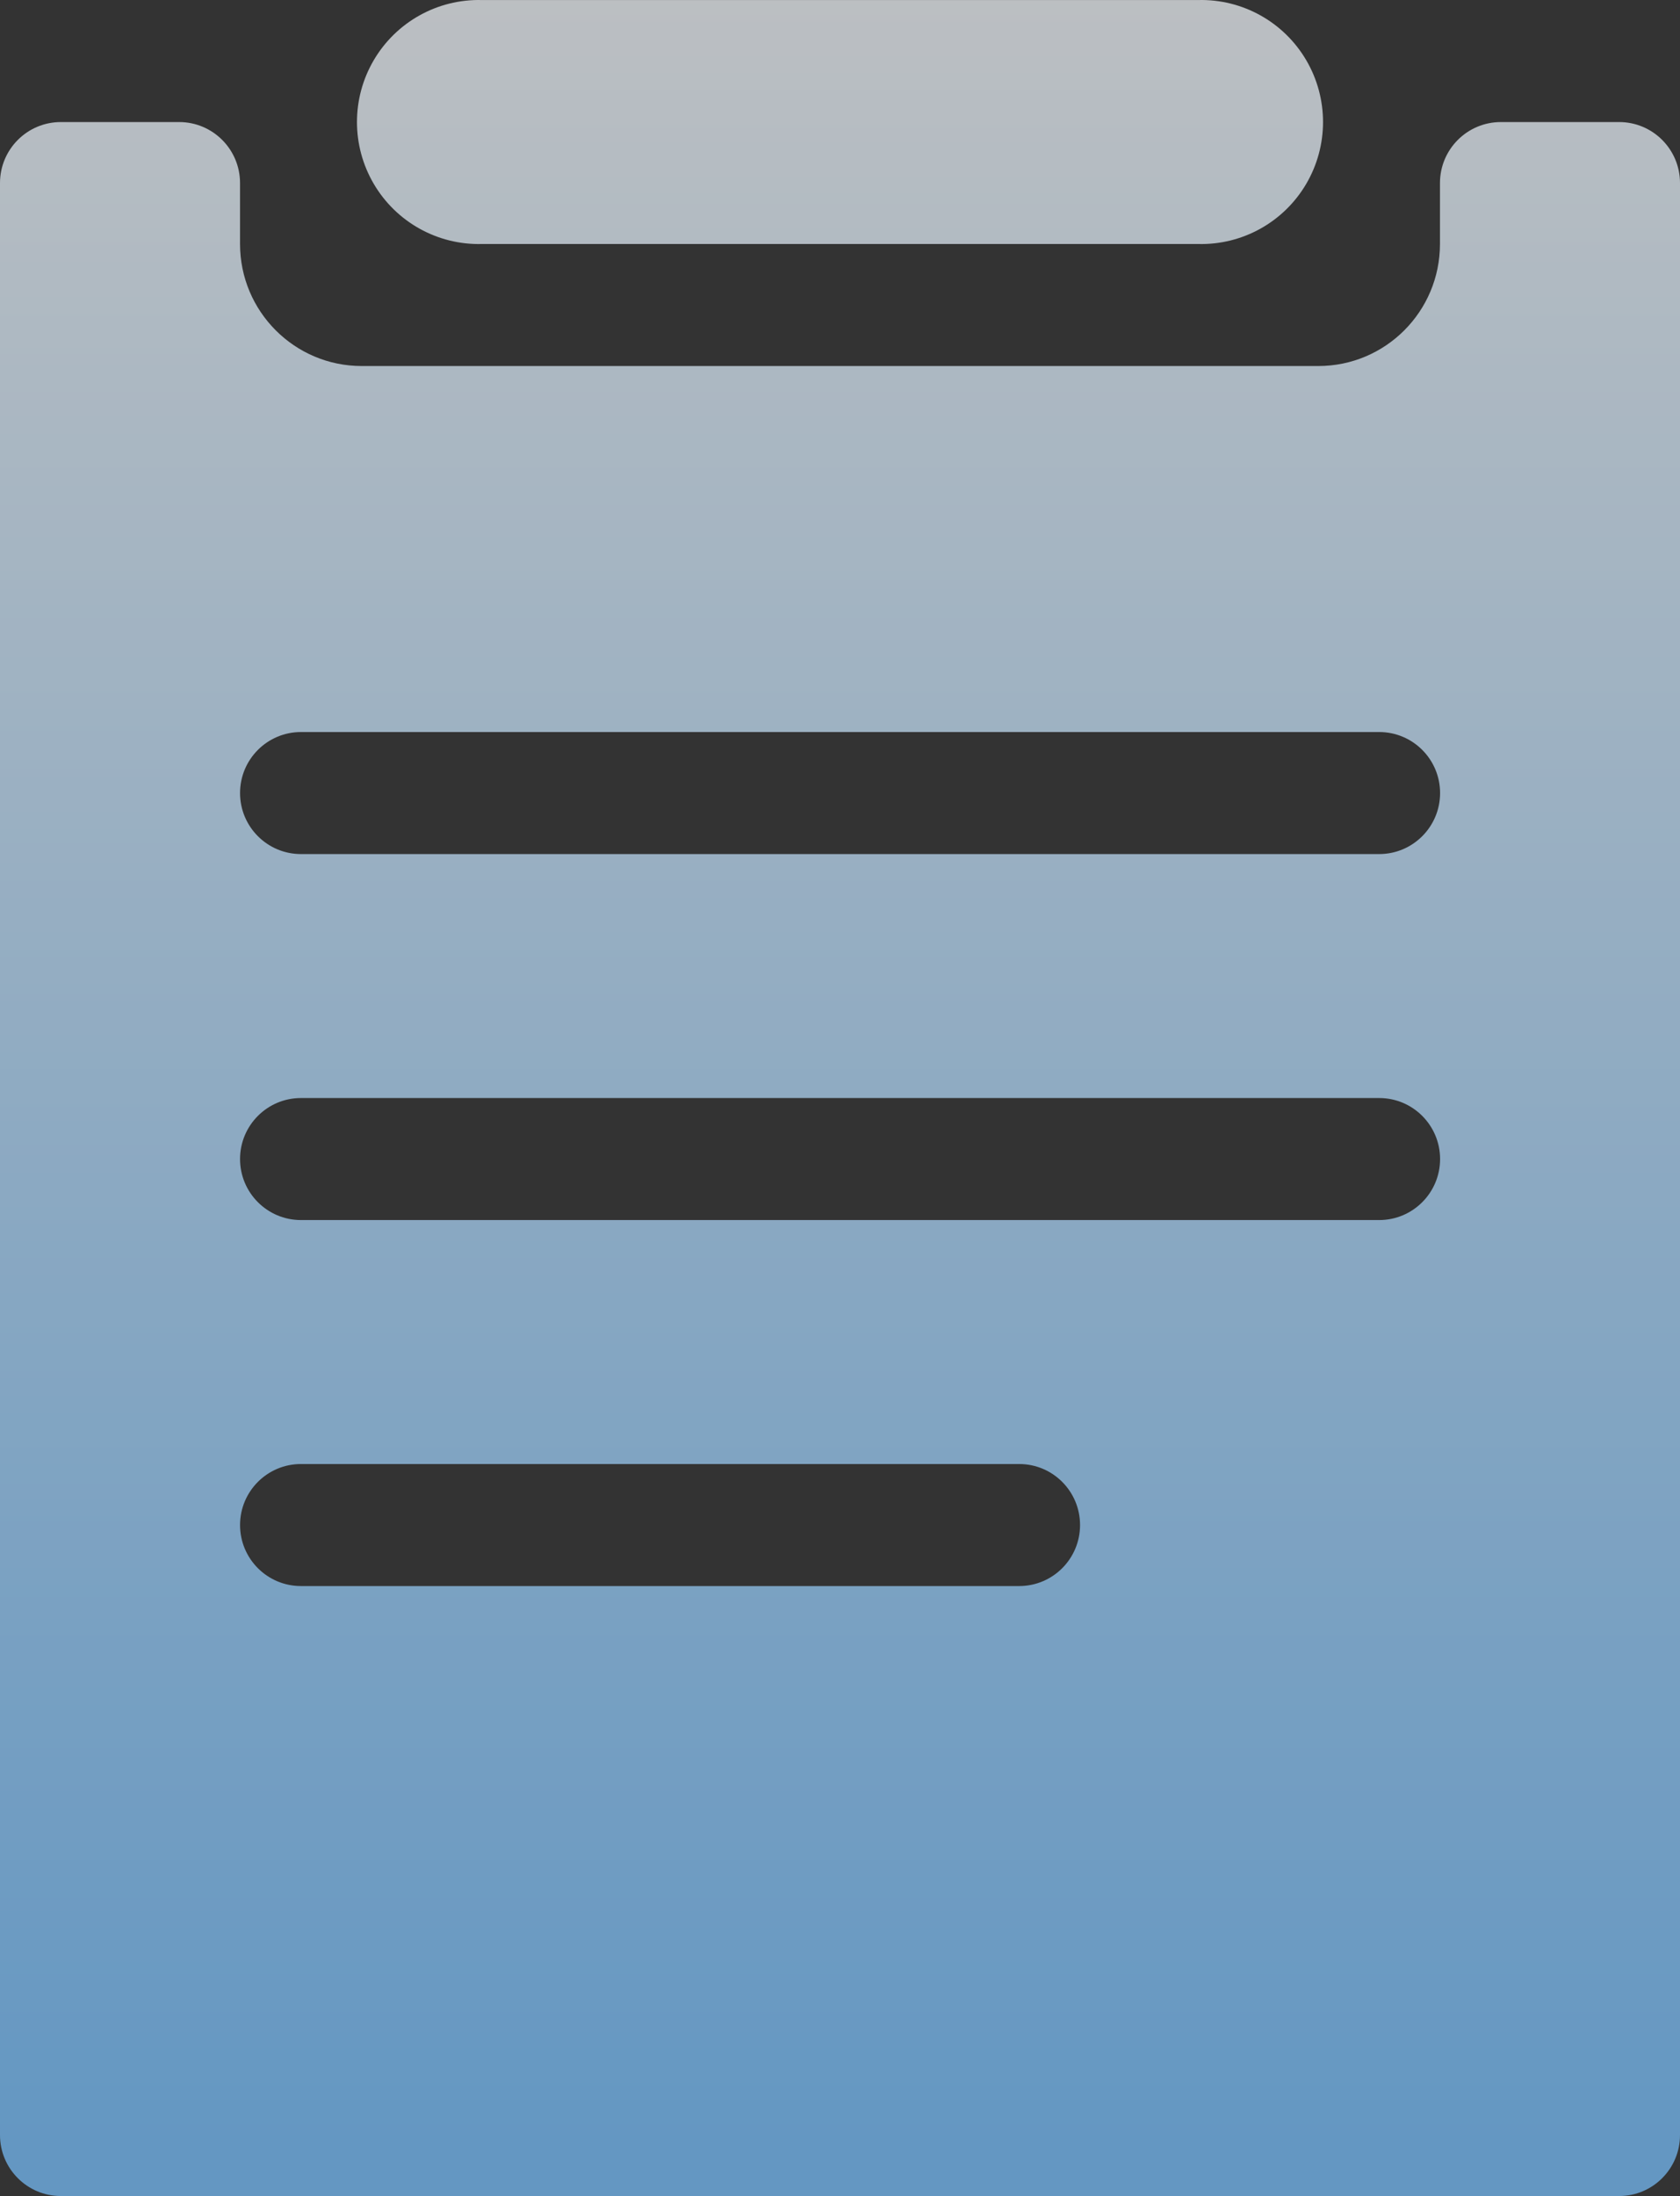<?xml version="1.0" encoding="UTF-8"?>
<svg width="88px" height="115px" viewBox="0 0 88 115" version="1.1" xmlns="http://www.w3.org/2000/svg"
>
    <rect x="0" y="0" width="88" height="115" fill="#333333" stroke="none"/>
    <title>报表2</title>
    <defs>
        <linearGradient x1="50%" y1="0%" x2="50%" y2="97.468%" id="linearGradient-1">
            <stop stop-color="#F6FBFF" offset="0%"></stop>
            <stop stop-color="#79C2FF" offset="100%"></stop>
        </linearGradient>
    </defs>
    <g id="页面-1" stroke="none" stroke-width="1" fill="none" fill-rule="evenodd" opacity="0.7">
        <g id="图标" transform="translate(-1424, -302)" fill="url(#linearGradient-1)" fill-rule="nonzero">
            <path d="M1427.187,308.392 L1433.385,308.392 C1435.145,308.392 1436.573,309.822 1436.573,311.585 L1436.573,314.778 C1436.573,318.305 1439.427,321.168 1442.947,321.168 L1493.053,321.168 C1496.573,321.168 1499.427,318.309 1499.427,314.778 L1499.427,311.585 C1499.427,309.822 1500.855,308.392 1502.618,308.392 L1508.813,308.392 C1510.573,308.392 1512,309.822 1512,311.585 L1512,413.807 C1512,415.57 1510.573,417 1508.813,417 L1427.187,417 C1425.427,417 1424,415.57 1424,413.807 L1424,311.585 C1424,309.822 1425.427,308.392 1427.187,308.392 Z M1439.763,340.335 C1438.002,340.335 1436.574,341.765 1436.574,343.53 C1436.574,345.294 1438.002,346.725 1439.763,346.725 L1496.244,346.725 C1498.005,346.725 1499.433,345.294 1499.433,343.53 C1499.433,341.765 1498.005,340.335 1496.244,340.335 L1439.76,340.335 L1439.763,340.335 Z M1439.763,359.501 C1438.002,359.501 1436.574,360.931 1436.574,362.696 C1436.574,364.461 1438.002,365.891 1439.763,365.891 L1496.244,365.891 C1498.005,365.891 1499.433,364.461 1499.433,362.696 C1499.433,360.931 1498.005,359.501 1496.244,359.501 L1439.76,359.501 L1439.763,359.501 Z M1439.763,378.667 C1438.002,378.667 1436.574,380.098 1436.574,381.862 C1436.574,383.627 1438.002,385.057 1439.763,385.057 L1477.385,385.057 C1479.147,385.057 1480.574,383.627 1480.574,381.862 C1480.574,380.098 1479.147,378.667 1477.385,378.667 L1439.763,378.667 Z M1449.233,302.002 L1486.767,302.002 C1489.082,301.945 1491.246,303.15 1492.421,305.15 C1493.595,307.15 1493.595,309.63 1492.421,311.63 C1491.246,313.63 1489.082,314.835 1486.767,314.778 L1449.233,314.778 C1446.918,314.835 1444.754,313.63 1443.579,311.63 C1442.405,309.63 1442.405,307.15 1443.579,305.15 C1444.754,303.15 1446.918,301.945 1449.233,302.002 Z"
                  id="报表2"></path>
        </g>
    </g>
</svg>